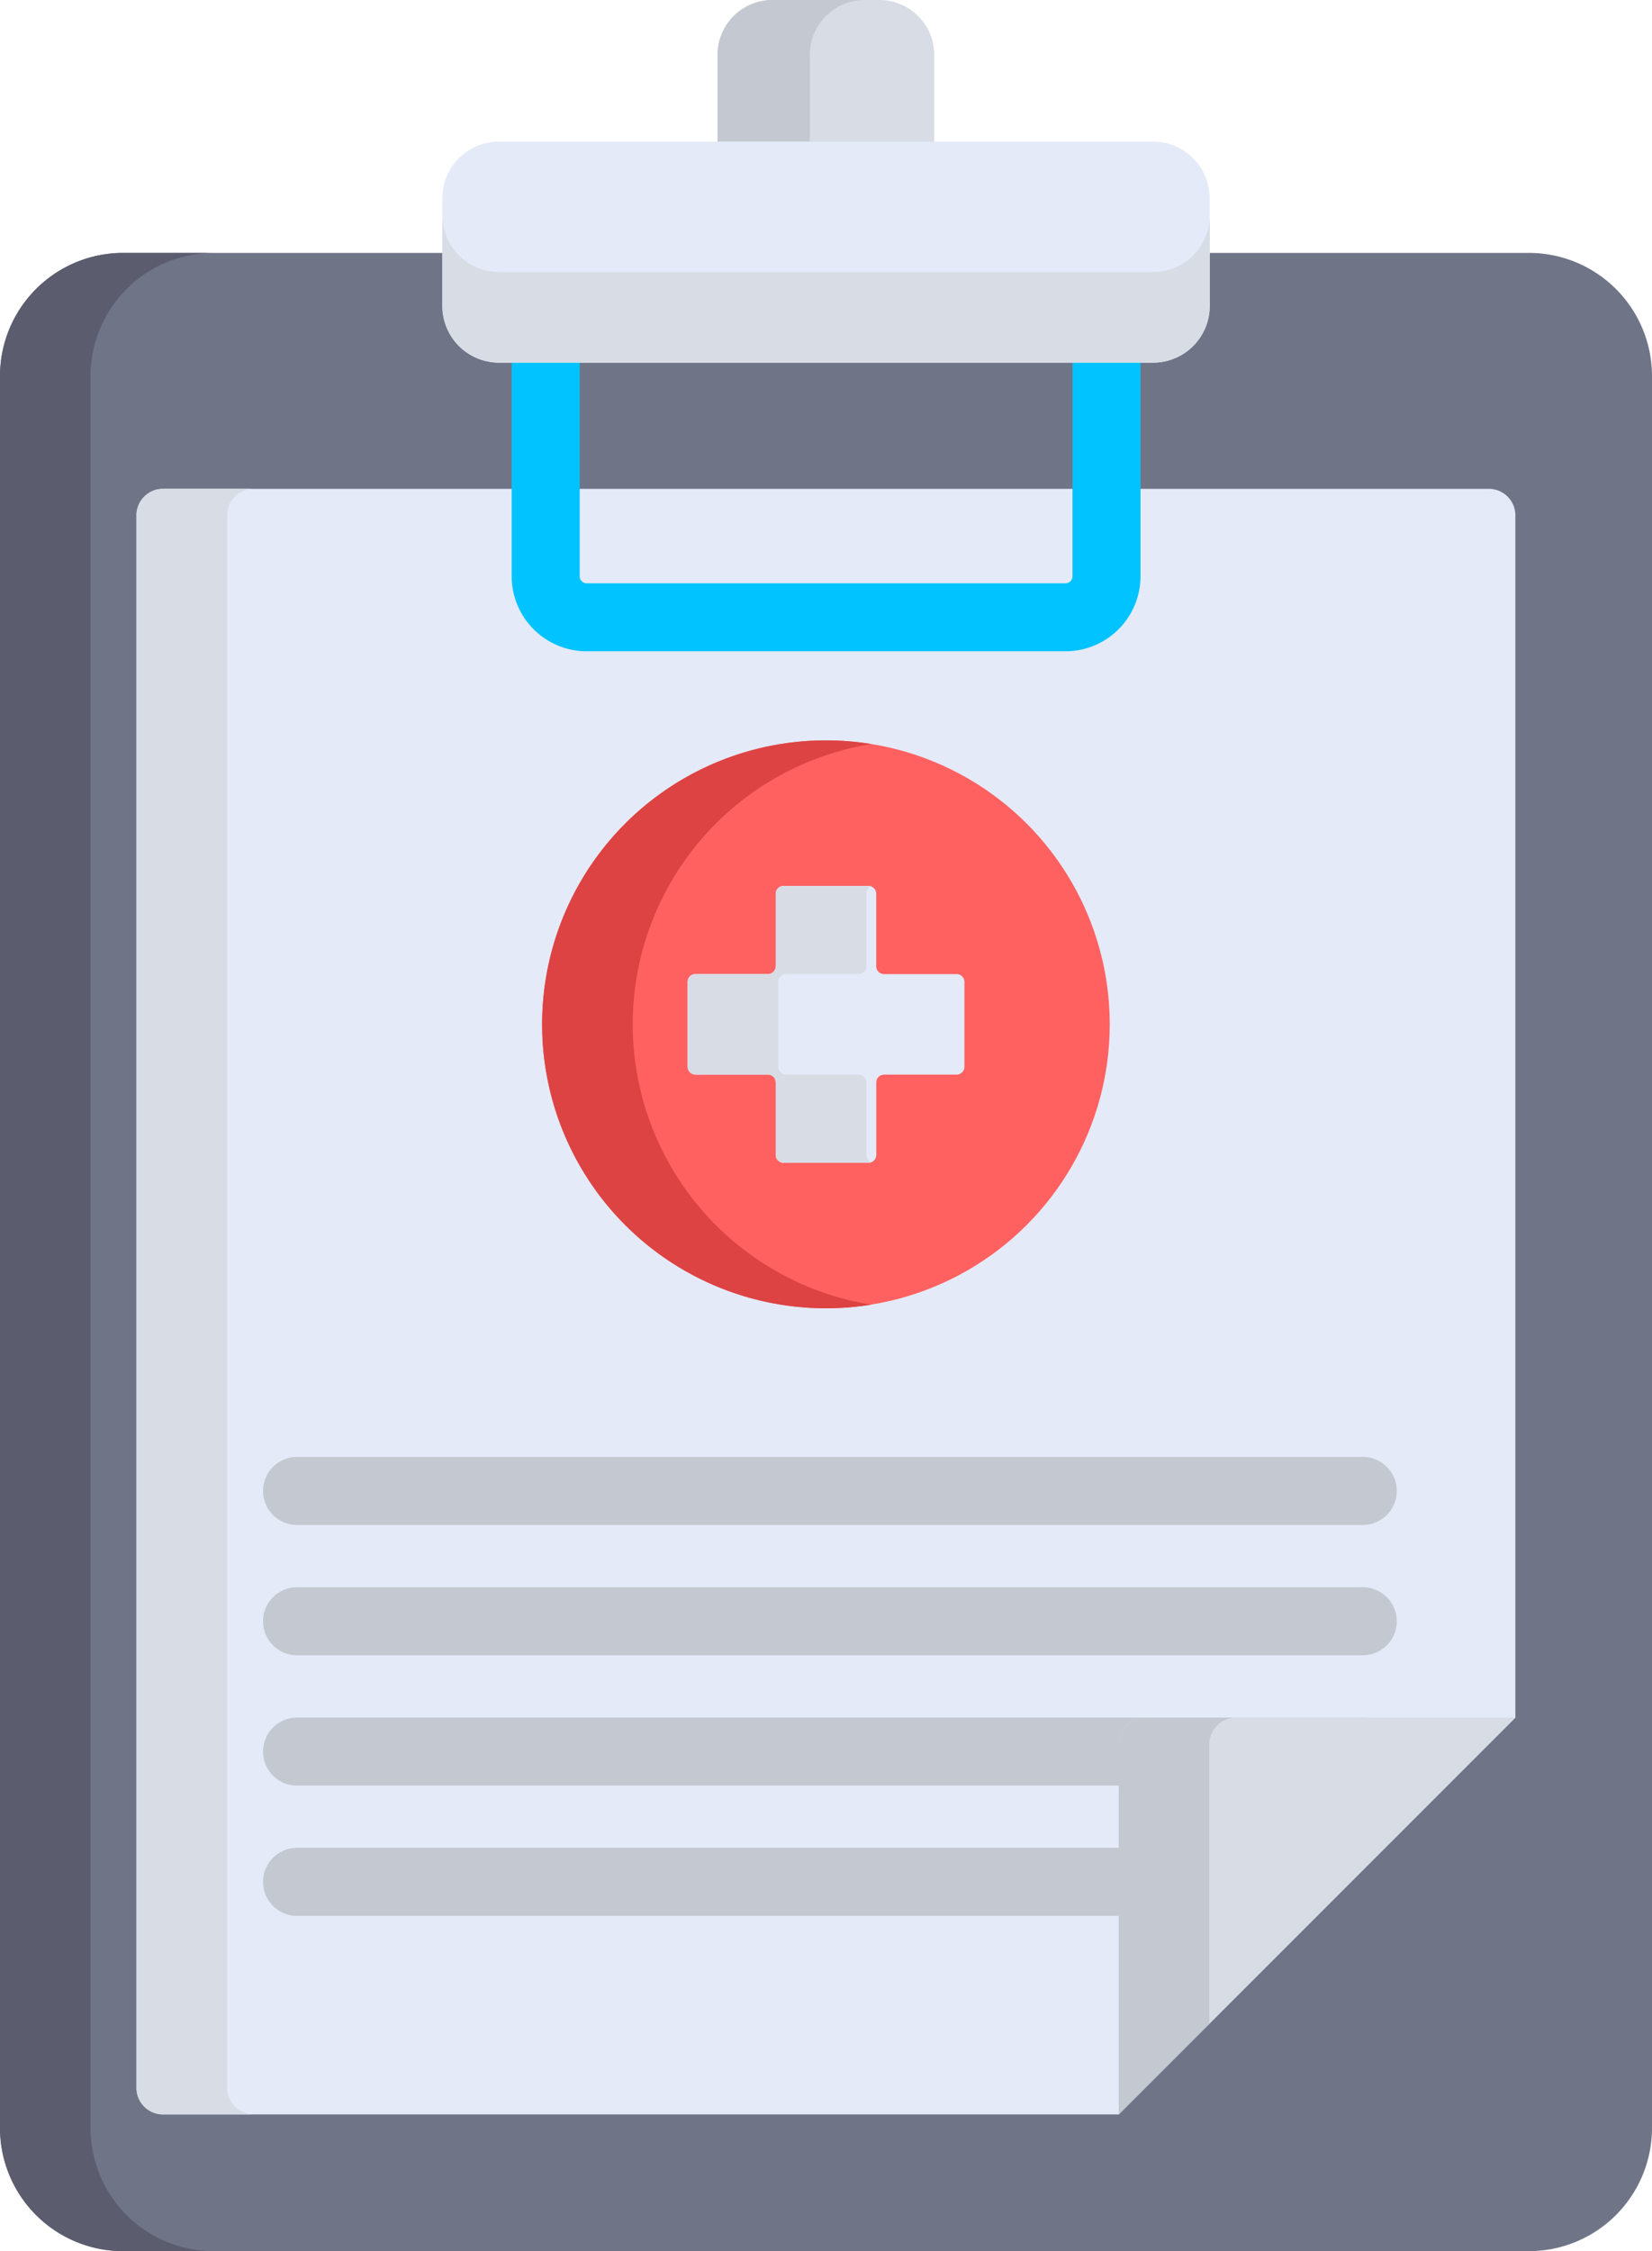 <svg xmlns="http://www.w3.org/2000/svg" width="34" height="46.31" viewBox="0 0 34 46.31">
  <g id="medical-history_1_" data-name="medical-history (1)" transform="translate(-68.053)">
    <path id="Path_16187" data-name="Path 16187" d="M99.523,57.5H92.9v1.088a1.128,1.128,0,0,1-1.125,1.125H78.329A1.128,1.128,0,0,1,77.2,58.586V57.5H70.585a2.534,2.534,0,0,0-2.531,2.531V96.077a2.534,2.534,0,0,0,2.531,2.531H99.523a2.534,2.534,0,0,0,2.531-2.531V60.029A2.534,2.534,0,0,0,99.523,57.5Z" transform="translate(-0.001 -52.297)" fill="#707487"/>
    <path id="Path_16188" data-name="Path 16188" d="M69.917,96.077V60.029A2.534,2.534,0,0,1,72.447,57.5H70.584a2.534,2.534,0,0,0-2.531,2.531V96.077a2.534,2.534,0,0,0,2.531,2.531h1.864A2.534,2.534,0,0,1,69.917,96.077Z" transform="translate(0 -52.297)" fill="#5b5d6e"/>
    <path id="Path_16189" data-name="Path 16189" d="M127.518,136.462v-24.75a.546.546,0,0,0-.561-.529H99.7a.546.546,0,0,0-.561.529v32.383a.546.546,0,0,0,.561.529h19.653Z" transform="translate(-28.277 -101.126)" fill="#e4eaf8"/>
    <path id="Path_16190" data-name="Path 16190" d="M101.006,144.095V111.711a.546.546,0,0,1,.561-.529H99.7a.546.546,0,0,0-.561.529v32.383a.546.546,0,0,0,.561.529h1.864A.546.546,0,0,1,101.006,144.095Z" transform="translate(-28.277 -101.126)" fill="#d8dce5"/>
    <path id="Path_16191" data-name="Path 16191" d="M195.874,77.171h-9.854a1.544,1.544,0,0,1-1.542-1.542V70.814a.7.7,0,0,1,1.4,0v4.815a.144.144,0,0,0,.144.144h9.854a.144.144,0,0,0,.144-.144V70.814a.7.7,0,0,1,1.4,0v4.815A1.544,1.544,0,0,1,195.874,77.171Z" transform="translate(-105.894 -63.773)" fill="#00c3ff"/>
    <circle id="Ellipse_84" data-name="Ellipse 84" cx="5.841" cy="5.841" r="5.841" transform="translate(79.211 15.231)" fill="#ff6161"/>
    <path id="Path_16192" data-name="Path 16192" d="M193.279,174.236a5.843,5.843,0,0,1,4.91-5.767,5.842,5.842,0,1,0,0,11.534A5.843,5.843,0,0,1,193.279,174.236Z" transform="translate(-112.204 -153.163)" fill="#dd4343"/>
    <path id="Path_16193" data-name="Path 16193" d="M230.046,203.306h-1.492a.161.161,0,0,1-.161-.161v-1.492a.161.161,0,0,0-.161-.161h-1.745a.161.161,0,0,0-.161.161v1.492a.161.161,0,0,1-.161.161h-1.492a.161.161,0,0,0-.161.161v1.746a.161.161,0,0,0,.161.161h1.492a.161.161,0,0,1,.161.161v1.492a.161.161,0,0,0,.161.161h1.746a.161.161,0,0,0,.161-.161v-1.492a.161.161,0,0,1,.161-.161h1.492a.161.161,0,0,0,.161-.161v-1.746A.161.161,0,0,0,230.046,203.306Z" transform="translate(-142.306 -183.267)" fill="#e4eaf8"/>
    <path id="Path_16194" data-name="Path 16194" d="M228.192,207.026v-1.492a.161.161,0,0,0-.161-.161h-1.492a.161.161,0,0,1-.161-.161v-1.746a.161.161,0,0,1,.161-.161h1.492a.161.161,0,0,0,.161-.161v-1.492a.161.161,0,0,1,.1-.15.161.161,0,0,0-.059-.012h-1.746a.161.161,0,0,0-.161.161v1.492a.161.161,0,0,1-.161.161h-1.492a.161.161,0,0,0-.161.161v1.746a.161.161,0,0,0,.161.161h1.492a.161.161,0,0,1,.161.161v1.492a.161.161,0,0,0,.161.161h1.746a.16.16,0,0,0,.059-.012A.161.161,0,0,1,228.192,207.026Z" transform="translate(-142.309 -183.266)" fill="#d8dce5"/>
    <g id="Group_8989" data-name="Group 8989" transform="translate(73.468 29.974)">
      <path id="Path_16195" data-name="Path 16195" d="M150.557,332.791H128.624a.7.7,0,1,1,0-1.4h21.933a.7.7,0,1,1,0,1.4Z" transform="translate(-127.925 -331.393)" fill="#c3c8d1"/>
      <path id="Path_16196" data-name="Path 16196" d="M150.557,362.429H128.624a.7.7,0,1,1,0-1.4h21.933a.7.7,0,1,1,0,1.4Z" transform="translate(-127.925 -358.35)" fill="#c3c8d1"/>
      <path id="Path_16197" data-name="Path 16197" d="M150.557,392.068H128.624a.7.7,0,1,1,0-1.4h21.933a.7.7,0,1,1,0,1.4Z" transform="translate(-127.925 -385.308)" fill="#c3c8d1"/>
      <path id="Path_16198" data-name="Path 16198" d="M145.535,421.706H128.624a.7.7,0,1,1,0-1.4h16.911a.7.7,0,1,1,0,1.4Z" transform="translate(-127.925 -412.266)" fill="#c3c8d1"/>
    </g>
    <path id="Path_16199" data-name="Path 16199" d="M235.835,2.96V1.125A1.128,1.128,0,0,0,234.71,0h-2.2a1.128,1.128,0,0,0-1.125,1.125V2.96h4.454Z" transform="translate(-148.555)" fill="#d8dce5"/>
    <path id="Path_16200" data-name="Path 16200" d="M234.4,0h-1.9a1.128,1.128,0,0,0-1.125,1.125V2.96h1.9V1.125A1.128,1.128,0,0,1,234.4,0Z" transform="translate(-148.555)" fill="#c3c8d1"/>
    <path id="Path_16201" data-name="Path 16201" d="M183.325,32.209H169.862a1.166,1.166,0,0,0-1.165,1.165v2.217a1.166,1.166,0,0,0,1.165,1.165h13.463a1.166,1.166,0,0,0,1.165-1.165V33.374A1.166,1.166,0,0,0,183.325,32.209Z" transform="translate(-91.541 -29.296)" fill="#e4eaf8"/>
    <g id="Group_8990" data-name="Group 8990" transform="translate(77.156 4.432)">
      <path id="Path_16202" data-name="Path 16202" d="M183.325,50.161H169.862A1.166,1.166,0,0,1,168.7,49V50.86a1.166,1.166,0,0,0,1.165,1.165h13.463a1.166,1.166,0,0,0,1.165-1.165V49A1.166,1.166,0,0,1,183.325,50.161Z" transform="translate(-168.697 -48.996)" fill="#d8dce5"/>
      <path id="Path_16203" data-name="Path 16203" d="M330.779,390.669h-7.6a.546.546,0,0,0-.561.529v7.633Z" transform="translate(-308.695 -359.765)" fill="#d8dce5"/>
    </g>
    <path id="Path_16204" data-name="Path 16204" d="M324.481,391.2a.546.546,0,0,1,.561-.529h-1.864a.546.546,0,0,0-.561.529v7.633l1.864-1.864Z" transform="translate(-231.539 -355.333)" fill="#c3c8d1"/>
  </g>
</svg>
